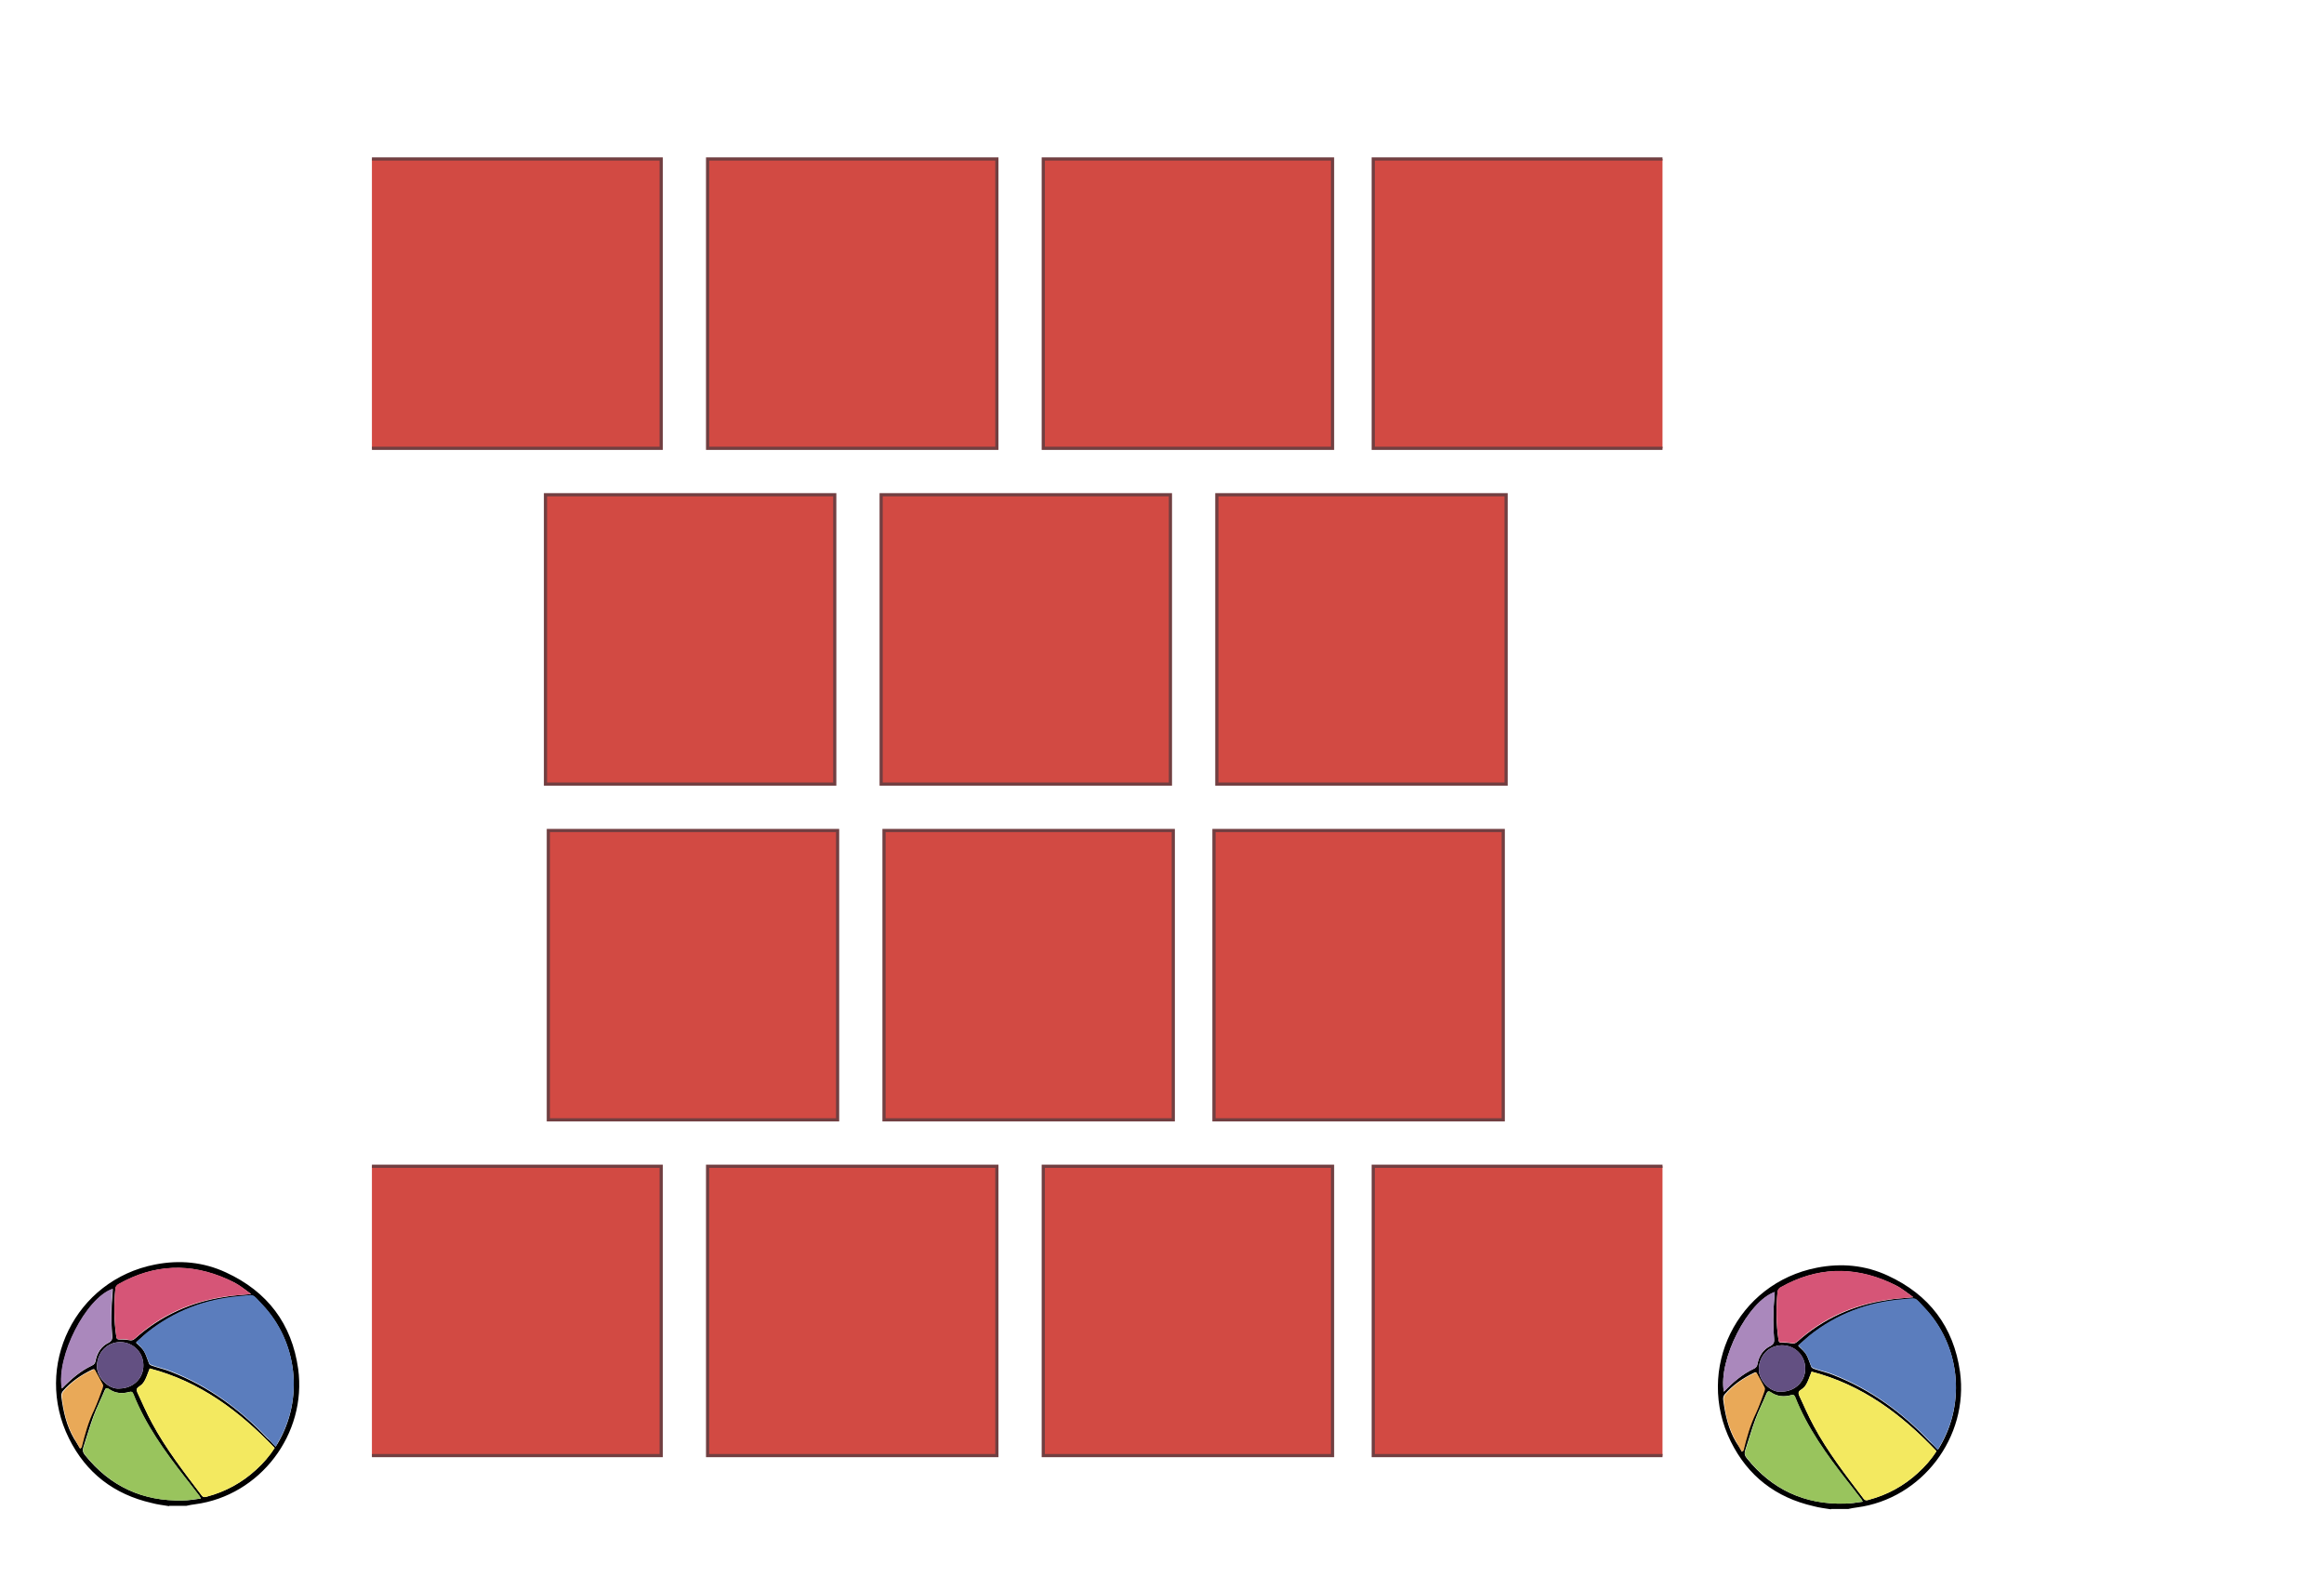 <?xml version="1.0" encoding="utf-8"?>
<!-- Generator: Adobe Illustrator 21.0.0, SVG Export Plug-In . SVG Version: 6.00 Build 0)  -->
<svg version="1.1" xmlns="http://www.w3.org/2000/svg" xmlns:xlink="http://www.w3.org/1999/xlink" x="0px" y="0px"
	 viewBox="0 0 731.1 500" style="enable-background:new 0 0 731.1 500;" xml:space="preserve">
<style type="text/css">
	.st0{clip-path:url(#SVGID_2_);}
	.st1{clip-path:url(#SVGID_4_);}
	.st2{clip-path:url(#SVGID_4_);fill:#5B7DBD;}
	.st3{clip-path:url(#SVGID_4_);fill:#F3E960;}
	.st4{clip-path:url(#SVGID_4_);fill:#99C45D;}
	.st5{clip-path:url(#SVGID_4_);fill:#D65577;}
	.st6{clip-path:url(#SVGID_4_);fill:#E9A958;}
	.st7{clip-path:url(#SVGID_4_);fill:#635082;}
	.st8{clip-path:url(#SVGID_4_);fill:#AA88BC;}
	.st9{clip-path:url(#SVGID_6_);}
	.st10{clip-path:url(#SVGID_8_);}
	.st11{clip-path:url(#SVGID_8_);fill:#5B7DBD;}
	.st12{clip-path:url(#SVGID_8_);fill:#F3E960;}
	.st13{clip-path:url(#SVGID_8_);fill:#99C45D;}
	.st14{clip-path:url(#SVGID_8_);fill:#D65577;}
	.st15{clip-path:url(#SVGID_8_);fill:#E9A958;}
	.st16{clip-path:url(#SVGID_8_);fill:#635082;}
	.st17{clip-path:url(#SVGID_8_);fill:#AA88BC;}
	.st18{fill:#D24A43;stroke:#713F41;stroke-miterlimit:10;}
	.st19{clip-path:url(#SVGID_10_);}
	.st20{clip-path:url(#SVGID_12_);fill:#4C73AE;}
	.st21{clip-path:url(#SVGID_12_);fill:#8DBBE3;}
	.st22{clip-path:url(#SVGID_12_);}
	.st23{clip-path:url(#SVGID_14_);}
	.st24{clip-path:url(#SVGID_16_);fill:#F9E6D0;}
	.st25{clip-path:url(#SVGID_18_);}
	.st26{clip-path:url(#SVGID_20_);fill:#F9E6D0;}
	.st27{clip-path:url(#SVGID_22_);}
	.st28{clip-path:url(#SVGID_24_);fill:#F9E6D0;}
	.st29{clip-path:url(#SVGID_26_);}
	.st30{clip-path:url(#SVGID_28_);fill:#F9E6D0;}
	.st31{clip-path:url(#SVGID_30_);}
	.st32{clip-path:url(#SVGID_32_);fill:#F9E6D0;}
	.st33{clip-path:url(#SVGID_34_);}
	.st34{clip-path:url(#SVGID_36_);fill:#F9E6D0;}
	.st35{clip-path:url(#SVGID_36_);}
	.st36{clip-path:url(#SVGID_38_);}
	.st37{clip-path:url(#SVGID_40_);fill:#F9E6D0;}
	.st38{clip-path:url(#SVGID_42_);}
	.st39{clip-path:url(#SVGID_44_);fill:#F9E6D0;}
	.st40{clip-path:url(#SVGID_44_);}
	.st41{clip-path:url(#SVGID_46_);}
	.st42{clip-path:url(#SVGID_48_);fill:#4C73AE;}
	.st43{clip-path:url(#SVGID_48_);fill:#8DBBE3;}
	.st44{clip-path:url(#SVGID_48_);}
	.st45{clip-path:url(#SVGID_50_);}
	.st46{clip-path:url(#SVGID_52_);fill:#F9E6D0;}
	.st47{clip-path:url(#SVGID_52_);}
	.st48{clip-path:url(#SVGID_54_);}
	.st49{clip-path:url(#SVGID_56_);fill:#F9E6D0;}
	.st50{clip-path:url(#SVGID_58_);}
	.st51{clip-path:url(#SVGID_60_);fill:#F9E6D0;}
	.st52{clip-path:url(#SVGID_62_);}
	.st53{clip-path:url(#SVGID_64_);fill:#F9E6D0;}
	.st54{clip-path:url(#SVGID_64_);}
		#R1E1,	#R1E2, 	#R1E3,	#R1E4,
	#R2E1,	#R2E2,	#R2E3,	#R2E4,
	#R3E1,	#R3E2,	#R3E3,	#R3E4,
	#R4E1,	#R4E2,	#R4E3,	#R4E4 { opacity: 0; transition: all .3s;}
	.act { opacity: 1 !important; }
</style>
<g id="BALL2">
	<g>
		<g>
			<defs>
				<rect id="SVGID_1_" x="532" y="387.2" width="93.3" height="98.4"/>
			</defs>
			<clipPath id="SVGID_2_">
				<use xlink:href="#SVGID_1_"  style="overflow:visible;"/>
			</clipPath>
			<g class="st0">
				<defs>
					<rect id="SVGID_3_" x="532" y="387.2" width="93.3" height="98.4"/>
				</defs>
				<clipPath id="SVGID_4_">
					<use xlink:href="#SVGID_3_"  style="overflow:visible;"/>
				</clipPath>
				<path class="st1" d="M576,474.7c-1.8-0.3-3.7-0.5-5.5-1c-11.8-2.7-20.6-9.4-26-20.3c-11.3-22.7,1.9-49.8,27.1-54.7
					c7.7-1.5,15.2-0.8,22.3,2.5c13,6,20.7,16.1,22.7,30.3c2.8,20.5-12,39.9-32.4,42.6c-0.9,0.1-1.9,0.3-2.8,0.5H576z M609.6,456
					c0.3-0.4,0.5-0.8,0.7-1.1c8.2-13.9,6.2-31.9-4.9-43.5c-3.4-3.6-2.1-3-6.9-2.6c-11,0.8-20.8,4.6-29.4,11.5c-1.2,0.9-2.3,2-3.4,3
					c2.7,2.5,2.6,2.5,4.1,6.6c0.1,0.3,0.7,0.6,1.1,0.7c2,0.7,4,1.1,5.9,1.9c11.7,4.6,21.6,11.8,30.2,20.9
					C607.8,454.1,608.7,455,609.6,456 M569.9,431.4c-1.5,4-1.8,4.7-3.5,5.8c-0.7,0.5-0.7,1-0.4,1.7c1.5,3.2,2.9,6.5,4.6,9.6
					c4.4,8.2,10.1,15.5,15.7,22.9c0.5,0.6,1,0.5,1.6,0.3c5.9-1.6,11.1-4.4,15.5-8.5c2.2-2,4.1-4.2,5.8-6.8
					C598.2,444.8,585.8,435.5,569.9,431.4 M586,472.3c-0.3-0.4-0.3-0.6-0.5-0.8c-1.5-1.9-2.9-3.9-4.5-5.8
					c-6.4-8.2-12.4-16.5-16.3-26.3c-0.3-0.7-0.6-0.8-1.3-0.6c-2.2,0.6-4.4,0.4-6.3-0.9c-0.7-0.5-1.1-0.4-1.4,0.4
					c-1.1,2.7-2.5,5.4-3.5,8.1c-1.2,3.2-2.1,6.5-3.2,9.8c-0.3,1-0.1,1.7,0.5,2.4c7.9,9.9,18.2,14.6,30.8,14.3
					C582.2,472.9,584,472.6,586,472.3 M601.9,408c-1.5-1.1-2.8-2.1-4.1-2.9c-1-0.7-2.2-1.2-3.3-1.7c-11.7-5.3-23.2-4.8-34.3,1.5
					c-0.4,0.3-0.9,0.8-1,1.3c-0.5,5.1-0.5,10.2,0.3,15.3c0.1,0.7,0.4,0.8,1,0.8c1,0,2,0,3,0.2c0.8,0.2,1.3,0,1.9-0.5
					c8.1-7.2,17.6-11.5,28.2-13.1C596.2,408.4,598.9,408.3,601.9,408 M542.3,437.7c2.8-2.9,5.8-5.5,9.4-7.2c0.7-0.3,1.1-0.8,1.2-1.6
					c0.5-2.5,1.8-4.5,4.1-5.6c1.1-0.6,1.2-1.3,1.1-2.4c-0.2-2.5-0.3-5.1-0.2-7.7c0-2.3,0.3-4.5,0.4-6.8
					C549.9,409.3,540.5,427.7,542.3,437.7 M548,456.6c0.2-0.2,0.3-0.3,0.3-0.4c1-4.1,2.1-8.2,4-12c1-2.1,1.8-4.4,2.6-6.7
					c0.1-0.3,0.3-0.8,0.1-1.1c-0.8-1.6-1.7-3.1-2.6-4.8c0,0-0.3,0-0.5,0.1c-3.6,1.7-6.8,3.9-9.4,6.9c-0.3,0.4-0.5,1.1-0.4,1.7
					c0.6,4.6,1.6,9.1,4,13.2C546.8,454.5,547.4,455.5,548,456.6 M560.5,437.7c4.3-0.1,7.5-3.3,7.4-7.4c-0.1-4.1-3.3-7.2-7.4-7.2
					c-4.1,0.1-7.1,3.3-7.2,7.5C553.3,434.4,557.1,438.1,560.5,437.7"/>
				<path class="st2" d="M609.6,456c-0.9-1-1.7-1.9-2.6-2.8c-8.6-9-18.5-16.3-30.2-20.9c-1.9-0.8-4-1.2-5.9-1.9
					c-0.4-0.1-1-0.4-1.1-0.7c-1.5-4-1.5-4-4.1-6.6c1.2-1,2.3-2,3.4-3c8.6-6.9,18.5-10.6,29.4-11.5c4.8-0.4,3.5-0.9,6.9,2.6
					c11.1,11.7,13.1,29.7,4.9,43.5C610.1,455.2,609.9,455.6,609.6,456"/>
				<path class="st3" d="M569.9,431.4c15.8,4.1,28.2,13.4,39.3,25c-1.6,2.6-3.6,4.8-5.8,6.8c-4.5,4.1-9.7,7-15.5,8.5
					c-0.6,0.2-1.1,0.3-1.6-0.3c-5.6-7.4-11.3-14.7-15.7-22.9c-1.7-3.1-3.1-6.4-4.6-9.6c-0.3-0.7-0.3-1.2,0.4-1.7
					C568.1,436.1,568.4,435.4,569.9,431.4"/>
				<path class="st4" d="M586,472.3c-2,0.2-3.8,0.6-5.6,0.6c-12.6,0.4-22.9-4.4-30.8-14.3c-0.6-0.8-0.9-1.5-0.5-2.4
					c1.1-3.3,2-6.6,3.2-9.8c1-2.8,2.3-5.4,3.5-8.1c0.3-0.8,0.8-0.9,1.4-0.4c2,1.4,4.1,1.5,6.3,0.9c0.7-0.2,1-0.1,1.3,0.6
					c3.8,9.7,9.9,18.1,16.3,26.3c1.5,1.9,3,3.9,4.5,5.8C585.7,471.7,585.8,471.9,586,472.3"/>
				<path class="st5" d="M601.9,408c-3,0.3-5.7,0.4-8.3,0.8c-10.7,1.6-20.2,5.8-28.2,13.1c-0.6,0.5-1.1,0.7-1.9,0.5
					c-1-0.2-2-0.3-3-0.2c-0.7,0-0.9-0.1-1-0.8c-0.7-5.1-0.8-10.2-0.3-15.3c0-0.5,0.5-1.1,1-1.3c11.2-6.3,22.7-6.7,34.3-1.5
					c1.1,0.5,2.2,1.1,3.3,1.7C599.1,405.9,600.4,406.9,601.9,408"/>
				<path class="st6" d="M548,456.6c-0.6-1.1-1.2-2.1-1.7-3c-2.4-4.1-3.5-8.6-4-13.2c-0.1-0.5,0.1-1.3,0.4-1.7
					c2.6-3.1,5.8-5.3,9.4-6.9c0.2-0.1,0.5-0.1,0.5-0.1c0.9,1.7,1.8,3.2,2.6,4.8c0.1,0.3,0,0.8-0.1,1.1c-0.8,2.2-1.6,4.5-2.6,6.7
					c-1.9,3.9-3,7.9-4,12C548.3,456.3,548.2,456.3,548,456.6"/>
				<path class="st7" d="M560.5,437.7c-3.4,0.4-7.2-3.3-7.2-7.1c0-4.1,3.1-7.4,7.2-7.5c4.1-0.1,7.4,3.1,7.4,7.2
					C568,434.4,564.8,437.6,560.5,437.7"/>
				<path class="st8" d="M557.9,413.1c0-2.3,0.3-4.5,0.4-6.8c-8.4,2.9-17.8,21.3-16,31.4c2.8-2.9,5.8-5.5,9.4-7.2
					c0.7-0.3,1.1-0.8,1.2-1.6c0.5-2.5,1.8-4.5,4.1-5.6c1.1-0.6,1.2-1.3,1.1-2.4C557.9,418.2,557.8,415.7,557.9,413.1"/>
			</g>
		</g>
	</g>
</g>
<g id="BALL1">
	<g>
		<g>
			<defs>
				<rect id="SVGID_5_" x="9.2" y="386.2" width="93.3" height="98.4"/>
			</defs>
			<clipPath id="SVGID_6_">
				<use xlink:href="#SVGID_5_"  style="overflow:visible;"/>
			</clipPath>
			<g class="st9">
				<defs>
					<rect id="SVGID_7_" x="9.2" y="386.2" width="93.3" height="98.4"/>
				</defs>
				<clipPath id="SVGID_8_">
					<use xlink:href="#SVGID_7_"  style="overflow:visible;"/>
				</clipPath>
				<path class="st10" d="M53.2,473.7c-1.8-0.3-3.7-0.5-5.5-1c-11.8-2.7-20.6-9.4-26-20.3c-11.3-22.7,1.9-49.8,27.1-54.7
					c7.7-1.5,15.2-0.8,22.3,2.5c13,6,20.7,16.1,22.7,30.3c2.8,20.5-12,39.9-32.4,42.6c-0.9,0.1-1.9,0.3-2.8,0.5H53.2z M86.7,455
					c0.3-0.4,0.5-0.8,0.7-1.1c8.2-13.9,6.2-31.9-4.9-43.5c-3.4-3.6-2.1-3-6.9-2.6c-11,0.8-20.8,4.6-29.4,11.5c-1.2,0.9-2.3,2-3.4,3
					c2.7,2.5,2.6,2.5,4.1,6.6c0.1,0.3,0.7,0.6,1.1,0.7c2,0.7,4,1.1,5.9,1.9c11.7,4.6,21.6,11.8,30.2,20.9
					C85,453.1,85.8,454,86.7,455 M47.1,430.4c-1.5,4-1.8,4.7-3.5,5.8c-0.7,0.5-0.7,1-0.4,1.7c1.5,3.2,2.9,6.5,4.6,9.6
					c4.4,8.2,10.1,15.5,15.7,22.9c0.5,0.6,1,0.5,1.6,0.3c5.9-1.6,11.1-4.4,15.5-8.5c2.2-2,4.1-4.2,5.8-6.8
					C75.3,443.8,62.9,434.5,47.1,430.4 M63.2,471.3c-0.3-0.4-0.3-0.6-0.5-0.8c-1.5-1.9-2.9-3.9-4.5-5.8
					c-6.4-8.2-12.4-16.5-16.3-26.3c-0.3-0.7-0.6-0.8-1.3-0.6c-2.2,0.6-4.4,0.4-6.3-0.9c-0.7-0.5-1.1-0.4-1.4,0.4
					c-1.1,2.7-2.5,5.4-3.5,8.1c-1.2,3.2-2.1,6.5-3.2,9.8c-0.3,1-0.1,1.7,0.5,2.4c7.9,9.9,18.2,14.6,30.8,14.3
					C59.4,471.9,61.2,471.6,63.2,471.3 M79,407c-1.5-1.1-2.8-2.1-4.1-2.9c-1-0.7-2.2-1.2-3.3-1.7c-11.7-5.3-23.2-4.8-34.3,1.5
					c-0.4,0.3-0.9,0.8-1,1.3c-0.5,5.1-0.5,10.2,0.3,15.3c0.1,0.7,0.4,0.8,1,0.8c1,0,2,0,3,0.2c0.8,0.2,1.3,0,1.9-0.5
					c8.1-7.2,17.6-11.5,28.2-13.1C73.3,407.4,76,407.3,79,407 M19.5,436.7c2.8-2.9,5.8-5.5,9.4-7.2c0.7-0.3,1.1-0.8,1.2-1.6
					c0.5-2.5,1.8-4.5,4.1-5.6c1.1-0.6,1.2-1.3,1.1-2.4c-0.2-2.5-0.3-5.1-0.2-7.7c0-2.3,0.3-4.5,0.4-6.8
					C27.1,408.3,17.7,426.7,19.5,436.7 M25.2,455.6c0.2-0.2,0.3-0.3,0.3-0.4c1-4.1,2.1-8.2,4-12c1-2.1,1.8-4.4,2.6-6.7
					c0.1-0.3,0.3-0.8,0.1-1.1c-0.8-1.6-1.7-3.1-2.6-4.8c0,0-0.3,0-0.5,0.1c-3.6,1.7-6.8,3.9-9.4,6.9c-0.3,0.4-0.5,1.1-0.4,1.7
					c0.6,4.6,1.6,9.1,4,13.2C24,453.5,24.5,454.5,25.2,455.6 M37.7,436.7c4.3-0.1,7.5-3.3,7.4-7.4c-0.1-4.1-3.3-7.2-7.4-7.2
					c-4.1,0.1-7.1,3.3-7.2,7.5C30.4,433.4,34.3,437.1,37.7,436.7"/>
				<path class="st11" d="M86.7,455c-0.9-1-1.7-1.9-2.6-2.8c-8.6-9-18.5-16.3-30.2-20.9c-1.9-0.8-4-1.2-5.9-1.9
					c-0.4-0.1-1-0.4-1.1-0.7c-1.5-4-1.5-4-4.1-6.6c1.2-1,2.3-2,3.4-3c8.6-6.9,18.5-10.6,29.4-11.5c4.8-0.4,3.5-0.9,6.9,2.6
					c11.1,11.7,13.1,29.7,4.9,43.5C87.2,454.2,87,454.6,86.7,455"/>
				<path class="st12" d="M47.1,430.4c15.8,4.1,28.2,13.4,39.3,25c-1.6,2.6-3.6,4.8-5.8,6.8c-4.5,4.1-9.7,7-15.5,8.5
					c-0.6,0.2-1.1,0.3-1.6-0.3c-5.6-7.4-11.3-14.7-15.7-22.9c-1.7-3.1-3.1-6.4-4.6-9.6c-0.3-0.7-0.3-1.2,0.4-1.7
					C45.3,435.1,45.6,434.4,47.1,430.4"/>
				<path class="st13" d="M63.2,471.3c-2,0.2-3.8,0.6-5.6,0.6c-12.6,0.4-22.9-4.4-30.8-14.3c-0.6-0.8-0.9-1.5-0.5-2.4
					c1.1-3.3,2-6.6,3.2-9.8c1-2.8,2.3-5.4,3.5-8.1c0.3-0.8,0.8-0.9,1.4-0.4c2,1.4,4.1,1.5,6.3,0.9c0.7-0.2,1-0.1,1.3,0.6
					c3.8,9.7,9.9,18.1,16.3,26.3c1.5,1.9,3,3.9,4.5,5.8C62.8,470.7,62.9,470.9,63.2,471.3"/>
				<path class="st14" d="M79,407c-3,0.3-5.7,0.4-8.3,0.8c-10.7,1.6-20.2,5.8-28.2,13.1c-0.6,0.5-1.1,0.7-1.9,0.5
					c-1-0.2-2-0.3-3-0.2c-0.7,0-0.9-0.1-1-0.8c-0.7-5.1-0.8-10.2-0.3-15.3c0-0.5,0.5-1.1,1-1.3c11.2-6.3,22.7-6.7,34.3-1.5
					c1.1,0.5,2.2,1.1,3.3,1.7C76.3,404.9,77.5,405.9,79,407"/>
				<path class="st15" d="M25.2,455.6c-0.6-1.1-1.2-2.1-1.7-3c-2.4-4.1-3.5-8.6-4-13.2c-0.1-0.5,0.1-1.3,0.4-1.7
					c2.6-3.1,5.8-5.3,9.4-6.9c0.2-0.1,0.5-0.1,0.5-0.1c0.9,1.7,1.8,3.2,2.6,4.8c0.1,0.3,0,0.8-0.1,1.1c-0.8,2.2-1.6,4.5-2.6,6.7
					c-1.9,3.9-3,7.9-4,12C25.5,455.3,25.4,455.3,25.2,455.6"/>
				<path class="st16" d="M37.7,436.7c-3.4,0.4-7.2-3.3-7.2-7.1c0-4.1,3.1-7.4,7.2-7.5c4.1-0.1,7.4,3.1,7.4,7.2
					C45.2,433.4,42,436.6,37.7,436.7"/>
				<path class="st17" d="M35,412.1c0-2.3,0.3-4.5,0.4-6.8c-8.4,2.9-17.8,21.3-16,31.4c2.8-2.9,5.8-5.5,9.4-7.2
					c0.7-0.3,1.1-0.8,1.2-1.6c0.5-2.5,1.8-4.5,4.1-5.6c1.1-0.6,1.2-1.3,1.1-2.4C35.1,417.2,35,414.7,35,412.1"/>
			</g>
		</g>
	</g>
</g>
<g id="BLOCKS">
	<polyline class="st18" points="117,50 208,50 208,141 117,141 	"/>
	<rect x="222.6" y="50" class="st18" width="91" height="91"/>
	<rect x="328.2" y="50" class="st18" width="91" height="91"/>
	<polyline class="st18" points="523,141 432,141 432,50 523,50 	"/>
	<rect x="171.6" y="155.6" class="st18" width="91" height="91"/>
	<rect x="277.2" y="155.6" class="st18" width="91" height="91"/>
	<rect x="382.8" y="155.6" class="st18" width="91" height="91"/>
	<rect x="172.5" y="261.2" class="st18" width="91" height="91"/>
	<rect x="278.1" y="261.2" class="st18" width="91" height="91"/>
	<rect x="381.9" y="261.2" class="st18" width="91" height="91"/>
	<polyline class="st18" points="117,366.8 208,366.8 208,457.8 117,457.8 	"/>
	<rect x="222.6" y="366.8" class="st18" width="91" height="91"/>
	<rect x="328.2" y="366.8" class="st18" width="91" height="91"/>
	<polyline class="st18" points="523,457.8 432,457.8 432,366.8 523,366.8 	"/>
</g>
<g id="R1E1">
	<polyline class="st18" points="117,50 208,50 208,141 117,141 	"/>
	<g>
		<g>
			<defs>
				<rect id="SVGID_9_" x="124.1" y="58.8" width="78.9" height="66.1"/>
			</defs>
			<clipPath id="SVGID_10_">
				<use xlink:href="#SVGID_9_"  style="overflow:visible;"/>
			</clipPath>
			<g class="st19">
				<defs>
					<rect id="SVGID_11_" x="124.1" y="58.8" width="78.9" height="66.1"/>
				</defs>
				<clipPath id="SVGID_12_">
					<use xlink:href="#SVGID_11_"  style="overflow:visible;"/>
				</clipPath>
				<path class="st20" d="M168.4,82.8c7.8,1.5,15.4,0.8,22.9-1.7c-0.1-1.4-0.2-2.6-0.3-4c-0.8,0.4-1.5,0.8-2.2,1
					c-1.1,0.3-2.3,0.4-3.5,0.5c-5.3,0.4-10.5,0.1-15.7-0.8c-5-0.8-9.8-2.2-14.3-4.4c-2.5-1.2-4.9-2.7-6.3-5.3
					c-0.1-0.2-0.4-0.3-0.7-0.4c-0.5,1.1-1,2.1-1.5,3C150.5,75.6,160.8,81.3,168.4,82.8"/>
				<path class="st21" d="M167,84.3c-8.2-1.9-15.2-5.9-21.1-12.1c-0.2,0.3-0.3,0.5-0.4,0.7c-2.7,5.2-5.4,10.4-8.5,15.4
					c-1.1,1.7-1.7,3.6-2.1,5.6c-0.3,1.6-0.8,3.1-1.2,4.7c0,0.1-0.1,0.3-0.1,0.4c0,0,0,0,0,0c0,0.1-0.1,0.2-0.1,0.3c0,0,0,0,0,0
					c-0.1,0.2-0.2,0.4-0.4,0.6c0.3,0.6,0.8,1.2,1.3,1.7c1.2,1.3,2.7,2.3,4.2,3.1c0.7,0.1,1.3,0.2,2,0.4c0,0,0.1,0,0.1,0
					c0.2,0.1,0.4,0.1,0.6,0.2c0.1,0,0.1,0.1,0.2,0.1c0.3,0.1,0.5,0.2,0.8,0.3c0.2,0.1,0.3,0.1,0.5,0.2c0.1,0,0.2,0.1,0.3,0.1
					c0.3,0.1,0.5,0.3,0.8,0.4c-1.4-2-2.9-3.9-2.1-6.8c0.6,1.1,1,2.1,1.6,3c0.6,0.9,1.1,1.8,2.2,2.5c-0.2-3.2,0.3-6.1,1-9.2
					c-0.9,0.3-1.5,0.6-2.2,0.9c0.8-1,1.7-1.8,2.6-2.6c0.4-0.3,0.9-0.6,1.4-0.3c0.6,0.4,0.4,1,0.2,1.5c-0.1,0.2-0.2,0.4-0.2,0.6
					c-1,3-1.7,6.1-1.8,9.3c0,0.9,0.3,1.6,0.9,2.2c1.5,1.6,2.9,3.3,4.2,5c0.1,0.1,0.2,0.2,0.3,0.3c0.1,0,0.2,0.1,0.3,0.1
					c1.6,0.6,3.2,1.1,4.8,1.5c5.6,1.5,11.3,2,17,0.6c3.4-0.8,6.3-2.3,8.5-5.1c2-2.5,4.3-4.7,7.1-6.4c1.3-0.8,2.7-1.4,4.2-1.3
					c0,0,0,0,0,0c-0.9-6.4-1.7-12.9-2.5-19.4C183.3,85.5,175.2,86.2,167,84.3"/>
				<path class="st22" d="M147.4,107.6c-0.6-0.7-0.9-1.4-0.9-2.2c0-3.2,0.8-6.3,1.8-9.3c0.1-0.2,0.2-0.4,0.2-0.6
					c0.2-0.5,0.4-1.1-0.2-1.5c-0.5-0.4-1-0.1-1.4,0.3c-0.9,0.8-1.8,1.6-2.6,2.6c0.7-0.3,1.4-0.5,2.2-0.9c-0.7,3.1-1.2,6-1,9.2
					c-1.1-0.7-1.6-1.6-2.2-2.5c-0.6-0.9-1-1.9-1.6-3c-0.7,2.9,0.8,4.8,2.1,6.8c-0.3-0.1-0.5-0.3-0.8-0.4c-0.1,0-0.2-0.1-0.3-0.1
					c-0.2-0.1-0.3-0.2-0.5-0.2c-0.3-0.1-0.5-0.2-0.8-0.3c-0.1,0-0.1-0.1-0.2-0.1c-0.2-0.1-0.4-0.1-0.6-0.2c0,0-0.1,0-0.1,0
					c-0.6-0.2-1.3-0.3-2-0.4c0.7,0.4,1.4,0.7,2.1,1c2.3,1,4.4,2.4,6.3,4.1c1.4,1.3,3,2.4,4.8,3.1c-0.1-0.1-0.2-0.2-0.3-0.3
					C150.3,110.9,148.9,109.2,147.4,107.6"/>
				<path class="st22" d="M191.3,81.1c-7.5,2.5-15.1,3.2-22.9,1.7c-7.5-1.5-17.9-7.2-21.6-12.1c0.1-0.1,0.1-0.3,0.2-0.4l-1.3,2.4
					l0,0c0.1-0.2,0.2-0.3,0.3-0.6c5.9,6.2,12.9,10.2,21.1,12.1c8.2,1.9,16.2,1.2,24.3-1.3c0,0.2,0.1,0.4,0.1,0.7l0,0L191.3,81.1z"/>
			</g>
		</g>
	</g>
</g>
<g id="R1E2">
	<rect x="222.6" y="50" class="st18" width="91" height="91"/>
	<g>
		<g>
			<defs>
				<rect id="SVGID_13_" x="227" y="61.1" width="82.1" height="68.9"/>
			</defs>
			<clipPath id="SVGID_14_">
				<use xlink:href="#SVGID_13_"  style="overflow:visible;"/>
			</clipPath>
			<g class="st23">
				<defs>
					<rect id="SVGID_15_" x="227" y="61.1" width="82.1" height="68.9"/>
				</defs>
				<clipPath id="SVGID_16_">
					<use xlink:href="#SVGID_15_"  style="overflow:visible;"/>
				</clipPath>
				<path class="st24" d="M255.2,96.6c2.1-1.1,4.1-2.2,6.2-3.3c-0.1-0.9-0.7-1-1.4-0.8c-1.4,0.4-2.8,0.8-4.1,1.4
					c-1.1,0.5-2.1,1.1-3.1,1.8c-0.3,0.2-0.5,0.6-0.8,1C253.2,97,254.2,97.1,255.2,96.6"/>
				<path class="st24" d="M248.7,101.1c0.4,0.2,0.9,0.5,1.2,0.7c2.3,1.7,4.6,1.6,6.8-0.1c0.2-0.2,0.5-0.3,0.8-0.5
					c2-1.1,4.1-2.3,6.2-3.4c-0.4-0.6-0.8-1.3-1.4-2.2c-1.8,0.9-3.5,1.7-5,2.6c-2.1,1.3-4.3,1.5-6.6,0.6c-0.8-0.3-1.7-0.6-2.6-1
					C247.1,99.7,247.3,100.2,248.7,101.1"/>
				<path class="st24" d="M290.8,99.5c-0.3-1.8-0.5-3.7-0.7-5.6c-0.4-4.3-1.1-8.6-0.2-13c0,0,0,0,0,0c0-0.1,0-0.2,0.1-0.3
					c0,0,0,0,0,0c-0.1-0.9-0.5-1.5-1.1-2.1c-2.6-2.2-5.6-2.6-8.8-2.4c-0.7,0.1-1.5,0.2-2.1,0.4c-0.2,0.5-0.5,1-0.7,1.5
					c-0.1,0.2-0.2,0.4-0.3,0.6c-0.1,0.2-0.2,0.3-0.4,0.5c0,0,0,0,0,0c-0.3,0.3-0.6,0.7-0.9,0.9c0,0,0,0-0.1,0.1
					c-0.8,0.6-1.7,1.1-2.6,1.5c-3.3,1.4-6.4,3.1-9,5.7c-0.6,0.6-1,1.1-1.1,2c0,0.5-0.1,1-0.3,1.4c-0.4,1-0.2,1.9,0.2,2.8
					c0.8,1.6,1.6,3.1,2.4,4.7c0.2,0.4,0.4,0.8,0.6,1.1c-0.4,0.1-0.8,0-1.1,0.2c-0.6,0.4-1.2,1-1.8,1.4c-1.2,0.7-2.4,1.4-3.6,2.1
					c-1.2,0.7-2.3,1.3-3.5,1.9c-1.6,0.8-3.2,0.9-4.9,0.1c-1.2-0.6-2.3-1.2-3.5-1.9c-1.3-0.7-2.2-0.1-2.2,1.4c0,0.9,0.5,1.5,1.2,1.9
					c1.3,0.8,2.5,1.6,3.9,2.5c1.8-1.6,3.9-1.9,6.1-1.8c2.4,0.1,4.5-0.5,6.3-2.2c1.2-1,2.5-1.9,3.9-2.6c0.9-0.5,1.7-0.3,1.9,0.3
					c0.3,0.8-0.2,1.2-0.7,1.7c-0.1,0.1-0.2,0.1-0.3,0.2c-1.6,1.1-3.1,2.4-4.7,3.4c-1.1,0.6-2.3,1.2-3.5,1.4c-1.5,0.3-3,0.2-4.5,0.3
					c-1.2,0.1-2.4,0.3-3,1.5c0.9,0.9,1.3,1.3,2.6,1.6c4.7,1.4,9.4,1.2,14.1-0.3c1.8-0.6,3-2,3.8-3.7c0.9-2.1,2.3-3.6,4.3-4.8
					c0.8-0.5,1.7-0.9,2.6-1.3c1.4-0.8,1.4-0.8,1-2.4c-0.3-1.4-0.8-2.8-1-4.2c-0.2-1.4,0-2.6,1.3-3.5c0.2,0.2,0.4,0.3,0.4,0.5
					c0.7,2.8,1.4,5.6,1.9,8.5c0.2,1.2-0.4,2.1-1.4,2.7c-1,0.6-2.2,1.1-3.2,1.7c-1,0.7-2.1,1.5-2.9,2.4c-1.6,2-1.4,5,0.2,6.6
					c0.3-0.1,0.7-0.2,0.9-0.4c2.1-1.8,4.6-2.9,6.9-4.2c1.3-0.7,2.5-1.5,3.7-2.3C290.3,106,291.4,103.2,290.8,99.5"/>
			</g>
		</g>
	</g>
</g>
<g id="R1E3">
	<rect x="328.2" y="50" class="st18" width="91" height="91"/>
	<g>
		<g>
			<defs>
				<rect id="SVGID_17_" x="335.1" y="62.9" width="77.3" height="64.8"/>
			</defs>
			<clipPath id="SVGID_18_">
				<use xlink:href="#SVGID_17_"  style="overflow:visible;"/>
			</clipPath>
			<g class="st25">
				<defs>
					<rect id="SVGID_19_" x="335.1" y="62.9" width="77.3" height="64.8"/>
				</defs>
				<clipPath id="SVGID_20_">
					<use xlink:href="#SVGID_19_"  style="overflow:visible;"/>
				</clipPath>
				<path class="st26" d="M404.7,107.9c-0.1-0.4-0.4-0.7-0.6-1c-1.4-1.5-2.9-2.8-4.8-3.6c-0.2-0.1-0.5-0.1-0.8-0.1
					c2.3,2.2,3.4,4.9,3.9,8C404.5,110.8,405.3,109.6,404.7,107.9"/>
				<path class="st26" d="M364.2,83.6c-1.4-3.3-4.2-5.3-7.6-6.6c-3.1-1.1-5.5-0.2-7.3,2.7c-0.2,0.3-0.3,0.6-0.4,0.9v0
					c0,0.4,0,0.7,0,1.1c0,1,0,2,0,3c-0.1,2.9-0.7,5.7-2.4,8.2c-0.8,1.1-1.5,2.4-2.1,3.7c-1.8,4.2-2.5,8.4-0.2,12.6
					c1.1,2.1,2.7,3.4,5,4c1.6,0.4,2.9-0.1,4.3-0.6c0.9-0.3,1.7-0.7,2.6-0.9c4.7-1.2,9.4-1.1,13.8,0.9c2.4,1.1,4.9,1.6,7.6,1.5
					c0.8-0.1,1.7,0,2.6,0c2.2,0.1,4.2-0.3,6-1.6c1.7-1.2,3.4-1.1,5.1-0.3c0.5,0.3,1.1,0.4,1.6,0.5c1.9,0.4,3.9,0.8,5.9,0.2
					c1.2-0.3,1.6-0.9,1.4-2c-0.4-2.7-1.6-4.9-3.9-6.4c-0.6-0.4-1.5-0.7-2.2-0.5c-2.5,0.6-5.1,0.3-7.6,0.4c-2.4,0.1-4.5-0.6-6.4-1.9
					c-2.6-1.7-5.1-3.7-7.2-6c-2.4-2.7-4.6-5.5-7.1-8.1c-0.2-0.2-0.3-0.4-0.5-0.6c-0.1-0.1-0.2-0.3-0.3-0.4c0-0.1-0.1-0.1-0.1-0.2
					c-0.1-0.2-0.2-0.3-0.3-0.5c0,0,0,0,0,0C364,85.8,363.9,84.8,364.2,83.6"/>
			</g>
		</g>
	</g>
</g>
<g id="R1E4">
	<polyline class="st18" points="523,141 432,141 432,50 523,50 	"/>
	<g>
		<g>
			<defs>
				<rect id="SVGID_21_" x="435.9" y="61.1" width="82.1" height="68.9"/>
			</defs>
			<clipPath id="SVGID_22_">
				<use xlink:href="#SVGID_21_"  style="overflow:visible;"/>
			</clipPath>
			<g class="st27">
				<defs>
					<rect id="SVGID_23_" x="435.9" y="61.1" width="82.1" height="68.9"/>
				</defs>
				<clipPath id="SVGID_24_">
					<use xlink:href="#SVGID_23_"  style="overflow:visible;"/>
				</clipPath>
				<path class="st28" d="M464,96.6c2.1-1.1,4.1-2.2,6.2-3.3c-0.1-0.9-0.7-1-1.4-0.8c-1.4,0.4-2.8,0.8-4.1,1.4
					c-1.1,0.5-2.1,1.1-3.1,1.8c-0.3,0.2-0.5,0.6-0.8,1C462.1,97,463,97.1,464,96.6"/>
				<path class="st28" d="M457.5,101.1c0.4,0.2,0.9,0.5,1.2,0.7c2.3,1.7,4.6,1.6,6.8-0.1c0.2-0.2,0.5-0.3,0.8-0.5
					c2-1.1,4.1-2.3,6.2-3.4c-0.4-0.6-0.8-1.3-1.4-2.2c-1.8,0.9-3.5,1.7-5,2.6c-2.1,1.3-4.3,1.5-6.6,0.6c-0.8-0.3-1.7-0.6-2.6-1
					C456,99.7,456.1,100.2,457.5,101.1"/>
				<path class="st28" d="M499.7,99.5c-0.3-1.8-0.5-3.7-0.7-5.6c-0.4-4.3-1.1-8.6-0.2-13c0,0,0,0,0,0c0-0.1,0-0.2,0.1-0.3
					c0,0,0,0,0,0c-0.1-0.9-0.5-1.5-1.1-2.1c-2.6-2.2-5.6-2.6-8.8-2.4c-0.7,0.1-1.5,0.2-2.1,0.4c-0.2,0.5-0.5,1-0.7,1.5
					c-0.1,0.2-0.2,0.4-0.3,0.6c-0.1,0.2-0.2,0.3-0.4,0.5c0,0,0,0,0,0c-0.3,0.3-0.6,0.7-0.9,0.9c0,0,0,0-0.1,0.1
					c-0.8,0.6-1.7,1.1-2.6,1.5c-3.3,1.4-6.4,3.1-9,5.7c-0.6,0.6-1,1.1-1.1,2c0,0.5-0.1,1-0.3,1.4c-0.4,1-0.2,1.9,0.2,2.8
					c0.8,1.6,1.6,3.1,2.4,4.7c0.2,0.4,0.4,0.8,0.6,1.1c-0.4,0.1-0.8,0-1.1,0.2c-0.6,0.4-1.2,1-1.8,1.4c-1.2,0.7-2.4,1.4-3.6,2.1
					c-1.2,0.7-2.3,1.3-3.5,1.9c-1.6,0.8-3.2,0.9-4.9,0.1c-1.2-0.6-2.3-1.2-3.5-1.9c-1.3-0.7-2.2-0.1-2.2,1.4c0,0.9,0.5,1.5,1.2,1.9
					c1.3,0.8,2.5,1.6,3.9,2.5c1.8-1.6,3.9-1.9,6.1-1.8c2.4,0.1,4.5-0.5,6.3-2.2c1.2-1,2.5-1.9,3.9-2.6c0.9-0.5,1.7-0.3,1.9,0.3
					c0.3,0.8-0.2,1.2-0.7,1.7c-0.1,0.1-0.2,0.1-0.3,0.2c-1.6,1.1-3.1,2.4-4.7,3.4c-1.1,0.6-2.3,1.2-3.5,1.4c-1.5,0.3-3,0.2-4.5,0.3
					c-1.2,0.1-2.4,0.3-3,1.5c0.9,0.9,1.3,1.3,2.6,1.6c4.7,1.4,9.4,1.2,14.1-0.3c1.8-0.6,3-2,3.8-3.7c0.9-2.1,2.3-3.6,4.3-4.8
					c0.8-0.5,1.7-0.9,2.6-1.3c1.4-0.8,1.4-0.8,1-2.4c-0.3-1.4-0.8-2.8-1-4.2c-0.2-1.4,0-2.6,1.3-3.5c0.2,0.2,0.4,0.3,0.4,0.5
					c0.7,2.8,1.4,5.6,1.9,8.5c0.2,1.2-0.4,2.1-1.4,2.7c-1,0.6-2.2,1.1-3.2,1.7c-1,0.7-2.1,1.5-2.9,2.4c-1.6,2-1.4,5,0.2,6.6
					c0.3-0.1,0.7-0.2,0.9-0.4c2.1-1.8,4.6-2.9,6.9-4.2c1.3-0.7,2.5-1.5,3.7-2.3C499.1,106,500.3,103.2,499.7,99.5"/>
			</g>
		</g>
	</g>
</g>
<g id="R2E1">
	<rect x="171.6" y="155.6" class="st18" width="91" height="91"/>
	<g>
		<g>
			<defs>
				<rect id="SVGID_25_" x="185.1" y="157.9" width="64" height="84.8"/>
			</defs>
			<clipPath id="SVGID_26_">
				<use xlink:href="#SVGID_25_"  style="overflow:visible;"/>
			</clipPath>
			<g class="st29">
				<defs>
					<rect id="SVGID_27_" x="185.1" y="157.9" width="64" height="84.8"/>
				</defs>
				<clipPath id="SVGID_28_">
					<use xlink:href="#SVGID_27_"  style="overflow:visible;"/>
				</clipPath>
				<path class="st30" d="M235.6,168.6c-1.1-0.6-2.2-1.1-3.2-1.7c-1-0.6-2.2-0.9-3.2-1.5c0,0-0.1,0-0.2,0c-0.1,0.1-0.2,0.2-0.2,0.3
					c-1,2.1-2.1,4.1-3,6.2c-2.9,6.6-5.2,13.4-7.4,20.3c-0.3,0.9-0.5,1.8-0.9,2.6c-1.2,2.9-3.2,5.1-5.7,6.9c-1.6,1.2-3.1,2.3-4.7,3.5
					c-2,1.5-3.7,3.3-4.9,5.4c-0.8,1.4-1.6,2.9-2.3,4.4c-1.3,3.1-2.8,6.1-4.4,9.1c-0.6,1.2-1.4,2.2-2.2,3.1c-0.7,0.7-1.4,1.2-2.2,1.7
					c-0.3,0.2-0.6,0.3-0.9,0.4c0,0.2-0.1,0.4-0.1,0.6c-0.3,3,1.9,5.4,5,5.4c0.9,0,1.7-0.2,2.3-0.5c0.1-0.3,0.3-0.6,0.4-0.8
					c0.1-0.2,0.3-0.4,0.4-0.6c0.5-0.6,0.9-1.3,1.4-2c0.9-1.3,1.8-2.7,2.8-3.9c3-3.5,6-7,9.5-10c2.5-2.2,4.9-4.5,7.4-6.7
					c0.8-0.8,1.7-1.5,2.4-2.3c2.1-2.3,4.1-4.7,6.1-7.1c0.4-0.5,0.8-1,1.2-1.6c1.8-2.6,3.6-5.3,5.2-8c2.1-3.6,4.1-7.1,5.8-10.9
					c1.2-2.6,2.4-5.2,3.6-7.9c0-0.1,0.1-0.2,0.1-0.3c-0.3-0.1-0.5-0.2-0.7-0.3C240.7,171.2,238.1,170,235.6,168.6"/>
			</g>
		</g>
	</g>
</g>
<g id="R2E2">
	<rect x="277.2" y="155.6" class="st18" width="91" height="91"/>
	<g>
		<g>
			<defs>
				<rect id="SVGID_29_" x="289.4" y="170" width="77.3" height="64.8"/>
			</defs>
			<clipPath id="SVGID_30_">
				<use xlink:href="#SVGID_29_"  style="overflow:visible;"/>
			</clipPath>
			<g class="st31">
				<defs>
					<rect id="SVGID_31_" x="289.4" y="170" width="77.3" height="64.8"/>
				</defs>
				<clipPath id="SVGID_32_">
					<use xlink:href="#SVGID_31_"  style="overflow:visible;"/>
				</clipPath>
				<path class="st32" d="M359,215c-0.1-0.4-0.4-0.7-0.6-1c-1.4-1.5-2.9-2.8-4.8-3.6c-0.2-0.1-0.5-0.1-0.8-0.1
					c2.3,2.2,3.4,4.9,3.9,8C358.8,217.9,359.6,216.6,359,215"/>
				<path class="st32" d="M318.5,190.7c-1.4-3.3-4.2-5.3-7.6-6.6c-3.1-1.1-5.5-0.2-7.3,2.7c-0.2,0.3-0.3,0.6-0.4,0.9v0
					c0,0.4,0,0.7,0,1.1c0,1,0,2,0,3c-0.1,2.9-0.7,5.7-2.4,8.2c-0.8,1.1-1.5,2.4-2.1,3.7c-1.8,4.2-2.5,8.4-0.2,12.6
					c1.1,2.1,2.7,3.4,5,4c1.6,0.4,2.9-0.1,4.3-0.6c0.9-0.3,1.7-0.7,2.6-0.9c4.7-1.2,9.4-1.1,13.8,0.9c2.4,1.1,4.9,1.6,7.6,1.5
					c0.8-0.1,1.7,0,2.6,0c2.2,0.1,4.2-0.3,6-1.6c1.7-1.2,3.4-1.1,5.1-0.3c0.5,0.3,1.1,0.4,1.6,0.5c1.9,0.4,3.9,0.8,5.9,0.2
					c1.2-0.3,1.6-0.9,1.4-2c-0.4-2.7-1.6-4.9-3.9-6.4c-0.6-0.4-1.5-0.7-2.2-0.5c-2.5,0.6-5.1,0.3-7.6,0.4c-2.4,0.1-4.5-0.6-6.4-1.9
					c-2.6-1.7-5.1-3.7-7.2-6c-2.4-2.7-4.6-5.5-7.1-8.1c-0.2-0.2-0.3-0.4-0.5-0.6c-0.1-0.1-0.2-0.3-0.3-0.4c0-0.1-0.1-0.1-0.1-0.2
					c-0.1-0.2-0.2-0.3-0.3-0.5c0,0,0,0,0,0C318.3,192.9,318.2,191.9,318.5,190.7"/>
			</g>
		</g>
	</g>
</g>
<g id="R2E3">
	<rect x="382.8" y="155.6" class="st18" width="91" height="91"/>
	<g>
		<g>
			<defs>
				<rect id="SVGID_33_" x="374.7" y="154.7" width="108.7" height="91.2"/>
			</defs>
			<clipPath id="SVGID_34_">
				<use xlink:href="#SVGID_33_"  style="overflow:visible;"/>
			</clipPath>
			<g class="st33">
				<defs>
					<rect id="SVGID_35_" x="374.7" y="154.7" width="108.7" height="91.2"/>
				</defs>
				<clipPath id="SVGID_36_">
					<use xlink:href="#SVGID_35_"  style="overflow:visible;"/>
				</clipPath>
				<path class="st34" d="M430.6,175.1c-3.5,0.4-6.7,1.4-9.6,3.5c-1.9,1.4-2.9,3.1-3.1,5.4c-0.3,2.8,0.2,5.5,1.1,8.1
					c0.9,2.6,1.8,5.3,2.6,8c1.3,4.3,1.3,8.6-0.7,12.7c-0.5,1.1-0.9,2.2-1.3,3.4c-1.4,4.2,0.5,7.9,4.8,9.2c2.9,0.9,5.9,0.3,8-1.5
					c0.3-0.7,0.6-1.4,0.9-2.2c1.7-4.1,1.7-8-0.1-12c-1.9-4.2-3.7-8.5-5.5-12.8c-0.2-0.5-0.4-1.1-0.6-1.6c4.1,4.8,7.2,10.2,9.5,16.3
					c1.9-4,3.7-7.7,3.6-11.9c-0.1-3.8-0.4-7.7-1.4-11.4c-1.2-4.3-2-8.7-2.7-13.1C434.4,174.6,432.5,174.8,430.6,175.1"/>
				<path class="st35" d="M436.5,214.6c0.3-1,0.3-2,0.2-3c-2.3-6.1-5.4-11.5-9.5-16.3c0.2,0.5,0.4,1.1,0.6,1.6
					c1.8,4.3,3.6,8.6,5.5,12.8c1.1,2.5,1.6,5,1.3,7.4C435.5,216.6,436.2,215.6,436.5,214.6"/>
			</g>
		</g>
	</g>
</g>
<g id="R3E1">
	<rect x="172.5" y="261.2" class="st18" width="91" height="91"/>
	<g>
		<g>
			<defs>
				<rect id="SVGID_37_" x="164" y="265.7" width="108.7" height="91.2"/>
			</defs>
			<clipPath id="SVGID_38_">
				<use xlink:href="#SVGID_37_"  style="overflow:visible;"/>
			</clipPath>
			<g class="st36">
				<defs>
					<rect id="SVGID_39_" x="164" y="265.7" width="108.7" height="91.2"/>
				</defs>
				<clipPath id="SVGID_40_">
					<use xlink:href="#SVGID_39_"  style="overflow:visible;"/>
				</clipPath>
				<path class="st37" d="M221.9,298.4c-0.6,0.1-1.3,0.2-1.9,0.3c-3.1,0.7-5.2,2.8-5.4,6c-0.1,1.6,0.3,3.2,0.5,4.7c0,0,0,0,0,0
					c0.4,0.2,0.7,0.4,1,0.6c0,0,0.1,0,0.1,0.1c0.3,0.2,0.6,0.4,0.9,0.6c0.1,0.1,0.2,0.2,0.3,0.3c0.2,0.2,0.5,0.3,0.7,0.5
					c0.3,0.3,0.7,0.6,1,0.9c0.9,0.9,1.7,1.9,2.6,2.8c0.1,0.1,0.3,0.1,0.4,0.1c0.3-0.3,0.5-0.7,0.9-1.1c0.8,1.2,1.6,2.2,2.3,3.3
					c2.4,4,6.3,5.7,10.7,6.6c1.1,0.2,2.5,0.3,3.5-0.2c2.4-1.1,4.7-2.4,6.8-3.9c1.5-1,1.5-1.9,0.7-3.6c-0.7-1.4-1.6-2.8-2.3-4.2
					c-0.6-1.2-1.6-1.8-3-2.1c-2.6-0.4-5.3-0.8-7.4-2.5c-0.6-0.4-1.1-0.9-1.6-1.3c-0.2-0.1-0.3-0.3-0.5-0.4c-0.4-0.4-0.9-0.8-1.3-1.2
					c-0.2-0.2-0.4-0.4-0.7-0.6c-0.3-0.3-0.5-0.5-0.8-0.8c-0.2-0.3-0.5-0.5-0.7-0.8c-0.2-0.2-0.3-0.4-0.5-0.6
					c-0.4-0.5-0.8-1.1-1.2-1.6c-0.1-0.2-0.2-0.3-0.3-0.5c-0.2-0.4-0.5-0.7-0.7-1.1C224.8,298.3,223.5,298.1,221.9,298.4"/>
				<path class="st37" d="M210.8,311.3c1,3.3,1.9,6.2,3.9,8.7c2.1,2.7,4.9,4,8.2,4.3c1.1,0.1,2.2-0.1,2.8-0.7
					c-1.2-2.3-2.2-4.4-3.2-6.4C218.4,315.9,215.6,311.9,210.8,311.3"/>
				<path class="st37" d="M200.7,309.2c0.3,2.7,0.8,5.4,1.8,7.9c0.7,2,2.2,2.9,4.3,2.9c1.3,0,2.6-0.3,3.9-0.4
					c-0.4-2.9-0.9-5.5-1.3-8.1C206.4,310.7,203.6,309.9,200.7,309.2"/>
				<path class="st37" d="M193.6,305c0,2.8-0.1,5.1,0,7.5c0.1,1.2,0.6,2.3,1.1,3.4c0.6,1.3,1.4,1.7,2.4,1.3c1.1-0.4,1.7-1.2,1.5-2.6
					c-0.3-2.2-0.2-4.4,0.6-6.7C197.4,307,195.6,306.1,193.6,305"/>
				<path class="st37" d="M190.1,301.6c-1.4,3.5-1.3,6.9,0.2,9.6c0.3-2.1,0.5-4.1,1-5.9C191.7,303.7,191.5,302.6,190.1,301.6"/>
			</g>
		</g>
	</g>
</g>
<g id="R3E2">
	<rect x="278.1" y="261.2" class="st18" width="91" height="91"/>
	<g>
		<g>
			<defs>
				<rect id="SVGID_41_" x="301.9" y="261.3" width="52.5" height="90.7"/>
			</defs>
			<clipPath id="SVGID_42_">
				<use xlink:href="#SVGID_41_"  style="overflow:visible;"/>
			</clipPath>
			<g class="st38">
				<defs>
					<rect id="SVGID_43_" x="301.9" y="261.3" width="52.5" height="90.7"/>
				</defs>
				<clipPath id="SVGID_44_">
					<use xlink:href="#SVGID_43_"  style="overflow:visible;"/>
				</clipPath>
				<path class="st39" d="M342.3,283.6c0.4-2.6,1.4-4.9,2.7-7.1c0.8-1.5,2.1-2.3,3.7-2.8c0.6-0.2,1.2-0.3,1.8-0.5
					c0.1,0,0.2-0.1,0.3-0.1c-0.2,0-0.4,0-0.6,0c0,0-0.1,0-0.1,0c-0.2,0-0.4,0-0.6-0.1c-2.2-0.3-4.1,0.2-5.7,1.8
					c-2,2-3.9,4.1-5.7,6.4c-3.2,3.9-6.4,7.8-9.7,11.6c-1.8,2.1-3.7,4.2-5.6,6.2c-1,1.1-2.1,2.1-2.6,3.5c-0.5,1.2-0.8,2.3,0.1,3.5
					c0.2,0.2,0.3,0.5,0.5,0.7c0.1,0.1,0.1,0.3,0.2,0.5c-1,0-1.4-0.6-2-1.2c-1,3-1.9,5.9-2.8,8.9c-0.7,2.3-1.6,4.5-2.6,6.6
					c-1.1,2.3-2.1,4.7-3.2,7c-1,2.2-2.1,4.4-3.2,6.6c-0.6,1.2-1.2,2.4-1.8,3.7c0.3-0.1,0.6-0.2,1-0.2c1.5-0.1,2.9,0.1,4.1,1.1
					c0.3,0.3,0.5,0.5,0.5,1c0,0,0,0,0,0c0-0.1,0-0.2,0-0.3c-0.2-0.5,0-0.9,0.2-1.3c1.8-3.6,3.8-7.1,6.3-10.3
					c2.1-2.7,3.9-5.6,5.7-8.6c1.3-2.1,2.1-4.4,2.5-6.8c0.3-1.9,0.7-3.7,1.1-5.6c0.3-1.5,1-2.6,2.3-3.4c1.2-0.7,2.2-1.6,3.4-2.4
					c1.3-0.9,2.5-1.8,3.9-2.6c2-1.1,4-2.1,6-3.1c0.6-0.3,1.1-0.6,1.7-1c-0.3-1-0.5-1.9-0.8-2.8c-0.2-0.9-0.4-1.8-0.6-2.7
					c-0.2-0.8-0.4-1.6-0.3-2.5C342.2,286,342.2,284.8,342.3,283.6 M321.9,306.2c0.8-1.5,1.4-3,1-4.9
					C324,302.8,323.5,304.9,321.9,306.2"/>
				<path class="st40" d="M321.9,306.2c1.7-1.3,2.1-3.4,1-4.9C323.3,303.2,322.7,304.8,321.9,306.2"/>
				<path class="st40" d="M321,307.1c-0.1-0.2-0.2-0.4-0.2-0.5c-0.1-0.2-0.3-0.5-0.5-0.7c-0.5-0.6-0.7-1.2-0.6-1.9
					c0,0-0.1,0.1-0.1,0.1c-0.1,0.2-0.3,0.3-0.4,0.5c-0.1,0.2-0.3,0.5-0.3,0.8c0,0.2,0,0.4,0.1,0.6c0,0,0,0,0,0
					C319.6,306.5,320.1,307.1,321,307.1"/>
			</g>
		</g>
	</g>
</g>
<g id="R3E3">
	<rect x="381.9" y="261.2" class="st18" width="91" height="91"/>
	<g>
		<g>
			<defs>
				<rect id="SVGID_45_" x="389.5" y="271.9" width="78.9" height="66.1"/>
			</defs>
			<clipPath id="SVGID_46_">
				<use xlink:href="#SVGID_45_"  style="overflow:visible;"/>
			</clipPath>
			<g class="st41">
				<defs>
					<rect id="SVGID_47_" x="389.5" y="271.9" width="78.9" height="66.1"/>
				</defs>
				<clipPath id="SVGID_48_">
					<use xlink:href="#SVGID_47_"  style="overflow:visible;"/>
				</clipPath>
				<path class="st42" d="M433.8,295.9c7.8,1.5,15.4,0.8,22.9-1.7c-0.1-1.4-0.2-2.6-0.3-4c-0.8,0.4-1.5,0.8-2.2,1
					c-1.1,0.3-2.3,0.4-3.5,0.5c-5.3,0.4-10.5,0.1-15.7-0.8c-5-0.8-9.8-2.2-14.3-4.4c-2.5-1.2-4.9-2.7-6.3-5.3
					c-0.1-0.2-0.4-0.3-0.7-0.4c-0.5,1.1-1,2.1-1.5,3C415.9,288.7,426.3,294.5,433.8,295.9"/>
				<path class="st43" d="M432.5,297.4c-8.2-1.9-15.2-5.9-21.1-12.1c-0.2,0.3-0.3,0.5-0.4,0.7c-2.7,5.2-5.4,10.4-8.5,15.4
					c-1.1,1.7-1.7,3.6-2.1,5.6c-0.3,1.6-0.8,3.1-1.2,4.7c0,0.1-0.1,0.3-0.1,0.4c0,0,0,0,0,0c0,0.1-0.1,0.2-0.1,0.3c0,0,0,0,0,0
					c-0.1,0.2-0.2,0.4-0.4,0.6c0.3,0.6,0.8,1.2,1.3,1.7c1.2,1.3,2.7,2.3,4.2,3.1c0.7,0.1,1.3,0.2,2,0.4c0,0,0.1,0,0.1,0
					c0.2,0.1,0.4,0.1,0.6,0.2c0.1,0,0.1,0.1,0.2,0.1c0.3,0.1,0.5,0.2,0.8,0.3c0.2,0.1,0.3,0.1,0.5,0.2c0.1,0,0.2,0.1,0.3,0.1
					c0.3,0.1,0.5,0.3,0.8,0.4c-1.4-2-2.9-3.9-2.1-6.8c0.6,1.1,1,2.1,1.6,3c0.6,0.9,1.1,1.8,2.2,2.5c-0.2-3.2,0.3-6.1,1-9.2
					c-0.9,0.3-1.5,0.6-2.2,0.9c0.8-1,1.7-1.8,2.6-2.6c0.4-0.3,0.9-0.6,1.4-0.3c0.6,0.4,0.4,1,0.2,1.5c-0.1,0.2-0.2,0.4-0.2,0.6
					c-1,3-1.7,6.1-1.8,9.3c0,0.9,0.3,1.6,0.9,2.2c1.5,1.6,2.9,3.3,4.2,5c0.1,0.1,0.2,0.2,0.3,0.3c0.1,0,0.2,0.1,0.3,0.1
					c1.6,0.6,3.2,1.1,4.8,1.5c5.6,1.5,11.3,2,17,0.6c3.4-0.8,6.3-2.3,8.5-5.1c2-2.5,4.3-4.7,7.1-6.4c1.3-0.8,2.7-1.4,4.2-1.3
					c0,0,0,0,0,0c-0.9-6.4-1.7-12.9-2.5-19.4C448.7,298.6,440.6,299.3,432.5,297.4"/>
				<path class="st44" d="M412.8,320.7c-0.6-0.7-0.9-1.4-0.9-2.2c0-3.2,0.8-6.3,1.8-9.3c0.1-0.2,0.2-0.4,0.2-0.6
					c0.2-0.5,0.4-1.1-0.2-1.5c-0.5-0.4-1-0.1-1.4,0.3c-0.9,0.8-1.8,1.6-2.6,2.6c0.7-0.3,1.4-0.5,2.2-0.9c-0.7,3.1-1.2,6-1,9.2
					c-1.1-0.7-1.6-1.6-2.2-2.5c-0.6-0.9-1-1.9-1.6-3c-0.7,2.9,0.8,4.8,2.1,6.8c-0.3-0.1-0.5-0.3-0.8-0.4c-0.1,0-0.2-0.1-0.3-0.1
					c-0.2-0.1-0.3-0.2-0.5-0.2c-0.3-0.1-0.5-0.2-0.8-0.3c-0.1,0-0.1-0.1-0.2-0.1c-0.2-0.1-0.4-0.1-0.6-0.2c0,0-0.1,0-0.1,0
					c-0.6-0.2-1.3-0.3-2-0.4c0.7,0.4,1.4,0.7,2.1,1c2.3,1,4.4,2.4,6.3,4.1c1.4,1.3,3,2.4,4.8,3.1c-0.1-0.1-0.2-0.2-0.3-0.3
					C415.7,324,414.3,322.4,412.8,320.7"/>
				<path class="st44" d="M456.7,294.2c-7.5,2.5-15.1,3.2-22.9,1.7c-7.5-1.5-17.9-7.2-21.6-12.1c0.1-0.1,0.1-0.3,0.2-0.4l-1.3,2.4
					l0,0c0.1-0.2,0.2-0.3,0.3-0.6c5.9,6.2,12.9,10.2,21.1,12.1c8.2,1.9,16.2,1.2,24.3-1.3c0,0.2,0.1,0.4,0.1,0.7l0,0L456.7,294.2z"
					/>
			</g>
		</g>
	</g>
</g>
<g id="R4E1">
	<polyline class="st18" points="117,366.8 208,366.8 208,457.8 117,457.8 	"/>
	<g>
		<g>
			<defs>
				<rect id="SVGID_49_" x="136.2" y="366.9" width="52.5" height="90.7"/>
			</defs>
			<clipPath id="SVGID_50_">
				<use xlink:href="#SVGID_49_"  style="overflow:visible;"/>
			</clipPath>
			<g class="st45">
				<defs>
					<rect id="SVGID_51_" x="136.2" y="366.9" width="52.5" height="90.7"/>
				</defs>
				<clipPath id="SVGID_52_">
					<use xlink:href="#SVGID_51_"  style="overflow:visible;"/>
				</clipPath>
				<path class="st46" d="M176.7,389.1c0.4-2.6,1.4-4.9,2.7-7.1c0.8-1.5,2.1-2.3,3.7-2.8c0.6-0.2,1.2-0.3,1.8-0.5
					c0.1,0,0.2-0.1,0.3-0.1c-0.2,0-0.4,0-0.6,0c0,0-0.1,0-0.1,0c-0.2,0-0.4,0-0.6-0.1c-2.2-0.3-4.1,0.2-5.7,1.8
					c-2,2-3.9,4.1-5.7,6.4c-3.2,3.9-6.4,7.8-9.7,11.6c-1.8,2.1-3.7,4.2-5.6,6.2c-1,1.1-2.1,2.1-2.6,3.5c-0.5,1.2-0.8,2.3,0.1,3.5
					c0.2,0.2,0.3,0.5,0.5,0.7c0.1,0.1,0.1,0.3,0.2,0.5c-1,0-1.4-0.6-2-1.2c-1,3-1.9,5.9-2.8,8.9c-0.7,2.3-1.6,4.5-2.6,6.6
					c-1.1,2.3-2.1,4.7-3.2,7c-1,2.2-2.1,4.4-3.2,6.6c-0.6,1.2-1.2,2.4-1.8,3.7c0.3-0.1,0.6-0.2,1-0.2c1.5-0.1,2.9,0.1,4.1,1.1
					c0.3,0.3,0.5,0.5,0.5,1c0,0,0,0,0,0c0-0.1,0-0.2,0-0.3c-0.2-0.5,0-0.9,0.2-1.3c1.8-3.6,3.8-7.1,6.3-10.3
					c2.1-2.7,3.9-5.6,5.7-8.6c1.3-2.1,2.1-4.4,2.5-6.8c0.3-1.9,0.7-3.7,1.1-5.6c0.3-1.5,1-2.6,2.3-3.4c1.2-0.7,2.2-1.6,3.4-2.4
					c1.3-0.9,2.5-1.8,3.9-2.6c2-1.1,4-2.1,6-3.1c0.6-0.3,1.1-0.6,1.7-1c-0.3-1-0.5-1.9-0.8-2.8c-0.2-0.9-0.4-1.8-0.6-2.7
					c-0.2-0.8-0.4-1.6-0.3-2.5C176.6,391.6,176.5,390.4,176.7,389.1 M156.2,411.8c0.8-1.5,1.4-3,1-4.9
					C158.3,408.4,157.9,410.5,156.2,411.8"/>
				<path class="st47" d="M156.2,411.8c1.7-1.3,2.1-3.4,1-4.9C157.6,408.8,157,410.3,156.2,411.8"/>
				<path class="st47" d="M155.3,412.7c-0.1-0.2-0.2-0.4-0.2-0.5c-0.1-0.2-0.3-0.5-0.5-0.7c-0.5-0.6-0.7-1.2-0.6-1.9
					c0,0-0.1,0.1-0.1,0.1c-0.1,0.2-0.3,0.3-0.4,0.5c-0.1,0.2-0.3,0.5-0.3,0.8c0,0.2,0,0.4,0.1,0.6c0,0,0,0,0,0
					C153.9,412.1,154.4,412.7,155.3,412.7"/>
			</g>
		</g>
	</g>
</g>
<g id="R4E2">
	<rect x="222.6" y="366.8" class="st18" width="91" height="91"/>
	<g>
		<g>
			<defs>
				<rect id="SVGID_53_" x="234.6" y="368.8" width="64" height="84.8"/>
			</defs>
			<clipPath id="SVGID_54_">
				<use xlink:href="#SVGID_53_"  style="overflow:visible;"/>
			</clipPath>
			<g class="st48">
				<defs>
					<rect id="SVGID_55_" x="234.6" y="368.8" width="64" height="84.8"/>
				</defs>
				<clipPath id="SVGID_56_">
					<use xlink:href="#SVGID_55_"  style="overflow:visible;"/>
				</clipPath>
				<path class="st49" d="M285.1,379.5c-1.1-0.6-2.2-1.1-3.2-1.7c-1-0.6-2.2-0.9-3.2-1.5c0,0-0.1,0-0.2,0c-0.1,0.1-0.2,0.2-0.2,0.3
					c-1,2.1-2.1,4.1-3,6.2c-2.9,6.6-5.2,13.4-7.4,20.3c-0.3,0.9-0.5,1.8-0.9,2.6c-1.2,2.9-3.2,5.1-5.7,6.9c-1.6,1.2-3.1,2.3-4.7,3.5
					c-2,1.5-3.7,3.3-4.9,5.4c-0.8,1.4-1.6,2.9-2.3,4.4c-1.3,3.1-2.8,6.1-4.4,9.1c-0.6,1.2-1.4,2.2-2.2,3.1c-0.7,0.7-1.4,1.2-2.2,1.7
					c-0.3,0.2-0.6,0.3-0.9,0.4c0,0.2-0.1,0.4-0.1,0.6c-0.3,3,1.9,5.4,5,5.4c0.9,0,1.7-0.2,2.3-0.5c0.1-0.3,0.3-0.6,0.4-0.8
					c0.1-0.2,0.3-0.4,0.4-0.6c0.5-0.6,0.9-1.3,1.4-2c0.9-1.3,1.8-2.7,2.8-3.9c3-3.5,6-7,9.5-10c2.5-2.2,4.9-4.5,7.4-6.7
					c0.8-0.8,1.7-1.5,2.4-2.3c2.1-2.3,4.1-4.7,6.1-7.1c0.4-0.5,0.8-1,1.2-1.6c1.8-2.6,3.6-5.3,5.2-8c2.1-3.6,4.1-7.1,5.8-10.9
					c1.2-2.6,2.4-5.2,3.6-7.9c0-0.1,0.1-0.2,0.1-0.3c-0.3-0.1-0.5-0.2-0.7-0.3C290.1,382.1,287.5,380.9,285.1,379.5"/>
			</g>
		</g>
	</g>
</g>
<g id="R4E3">
	<rect x="328.2" y="366.8" class="st18" width="91" height="91"/>
	<g>
		<g>
			<defs>
				<rect id="SVGID_57_" x="317" y="366.7" width="108.7" height="91.2"/>
			</defs>
			<clipPath id="SVGID_58_">
				<use xlink:href="#SVGID_57_"  style="overflow:visible;"/>
			</clipPath>
			<g class="st50">
				<defs>
					<rect id="SVGID_59_" x="317" y="366.7" width="108.7" height="91.2"/>
				</defs>
				<clipPath id="SVGID_60_">
					<use xlink:href="#SVGID_59_"  style="overflow:visible;"/>
				</clipPath>
				<path class="st51" d="M374.9,399.4c-0.6,0.1-1.3,0.2-1.9,0.3c-3.1,0.7-5.2,2.8-5.4,6c-0.1,1.6,0.3,3.2,0.5,4.7c0,0,0,0,0,0
					c0.4,0.2,0.7,0.4,1,0.6c0,0,0.1,0,0.1,0.1c0.3,0.2,0.6,0.4,0.9,0.6c0.1,0.1,0.2,0.2,0.3,0.3c0.2,0.2,0.5,0.3,0.7,0.5
					c0.3,0.3,0.7,0.6,1,0.9c0.9,0.9,1.7,1.9,2.6,2.8c0.1,0.1,0.3,0.1,0.4,0.1c0.3-0.3,0.5-0.7,0.9-1.1c0.8,1.2,1.6,2.2,2.3,3.3
					c2.4,4,6.3,5.7,10.7,6.6c1.1,0.2,2.5,0.3,3.5-0.2c2.4-1.1,4.7-2.4,6.8-3.9c1.5-1,1.5-1.9,0.7-3.6c-0.7-1.4-1.6-2.8-2.3-4.2
					c-0.6-1.2-1.6-1.8-3-2.1c-2.6-0.4-5.3-0.8-7.4-2.5c-0.6-0.4-1.1-0.9-1.6-1.3c-0.2-0.1-0.3-0.3-0.5-0.4c-0.4-0.4-0.9-0.8-1.3-1.2
					c-0.2-0.2-0.4-0.4-0.7-0.6c-0.3-0.3-0.5-0.5-0.8-0.8c-0.2-0.3-0.5-0.5-0.7-0.8c-0.2-0.2-0.3-0.4-0.5-0.6
					c-0.4-0.5-0.8-1.1-1.2-1.6c-0.1-0.2-0.2-0.3-0.3-0.5c-0.2-0.4-0.5-0.7-0.7-1.1C377.8,399.3,376.5,399.1,374.9,399.4"/>
				<path class="st51" d="M363.8,412.3c1,3.3,1.9,6.2,3.9,8.7c2.1,2.7,4.9,4,8.2,4.3c1.1,0.1,2.2-0.1,2.8-0.7
					c-1.2-2.3-2.2-4.4-3.2-6.4C371.4,416.9,368.6,412.9,363.8,412.3"/>
				<path class="st51" d="M353.7,410.2c0.3,2.7,0.8,5.4,1.8,7.9c0.7,2,2.2,2.9,4.3,2.9c1.3,0,2.6-0.3,3.9-0.4
					c-0.5-2.9-0.9-5.5-1.3-8.1C359.4,411.7,356.6,410.9,353.7,410.2"/>
				<path class="st51" d="M346.6,406c0,2.8-0.1,5.1,0,7.5c0.1,1.2,0.6,2.3,1.1,3.4c0.6,1.3,1.4,1.7,2.4,1.3c1.1-0.4,1.7-1.2,1.5-2.6
					c-0.3-2.2-0.2-4.4,0.6-6.7C350.4,408,348.6,407.1,346.6,406"/>
				<path class="st51" d="M343.1,402.6c-1.4,3.5-1.3,6.9,0.2,9.6c0.3-2.1,0.5-4.1,1-5.9C344.7,404.7,344.5,403.6,343.1,402.6"/>
			</g>
		</g>
	</g>
</g>
<g id="R4E4">
	<polyline class="st18" points="523,457.8 432,457.8 432,366.8 523,366.8 	"/>
	<g>
		<g>
			<defs>
				<rect id="SVGID_61_" x="422.4" y="366.7" width="108.7" height="91.2"/>
			</defs>
			<clipPath id="SVGID_62_">
				<use xlink:href="#SVGID_61_"  style="overflow:visible;"/>
			</clipPath>
			<g class="st52">
				<defs>
					<rect id="SVGID_63_" x="422.4" y="366.7" width="108.7" height="91.2"/>
				</defs>
				<clipPath id="SVGID_64_">
					<use xlink:href="#SVGID_63_"  style="overflow:visible;"/>
				</clipPath>
				<path class="st53" d="M478.3,387.1c-3.5,0.4-6.7,1.4-9.6,3.5c-1.9,1.4-2.9,3.1-3.1,5.4c-0.3,2.8,0.2,5.5,1.1,8.1
					c0.9,2.6,1.8,5.3,2.6,8c1.3,4.3,1.3,8.6-0.7,12.7c-0.5,1.1-0.9,2.2-1.3,3.4c-1.4,4.2,0.5,7.9,4.8,9.2c2.9,0.9,5.9,0.3,8-1.5
					c0.3-0.7,0.6-1.4,0.9-2.2c1.7-4.1,1.7-8-0.1-12c-1.9-4.2-3.7-8.5-5.5-12.8c-0.2-0.5-0.4-1.1-0.6-1.6c4.1,4.8,7.2,10.2,9.5,16.3
					c1.9-4,3.7-7.7,3.6-11.9c-0.1-3.8-0.4-7.7-1.4-11.4c-1.2-4.3-2-8.7-2.7-13.1C482.1,386.6,480.2,386.8,478.3,387.1"/>
				<path class="st54" d="M484.2,426.6c0.3-1,0.3-2,0.2-3c-2.3-6.1-5.4-11.5-9.5-16.3c0.2,0.5,0.4,1.1,0.6,1.6
					c1.8,4.3,3.6,8.6,5.5,12.8c1.1,2.5,1.6,5,1.3,7.4C483.1,428.6,483.9,427.6,484.2,426.6"/>
			</g>
		</g>
	</g>
</g>
</svg>
